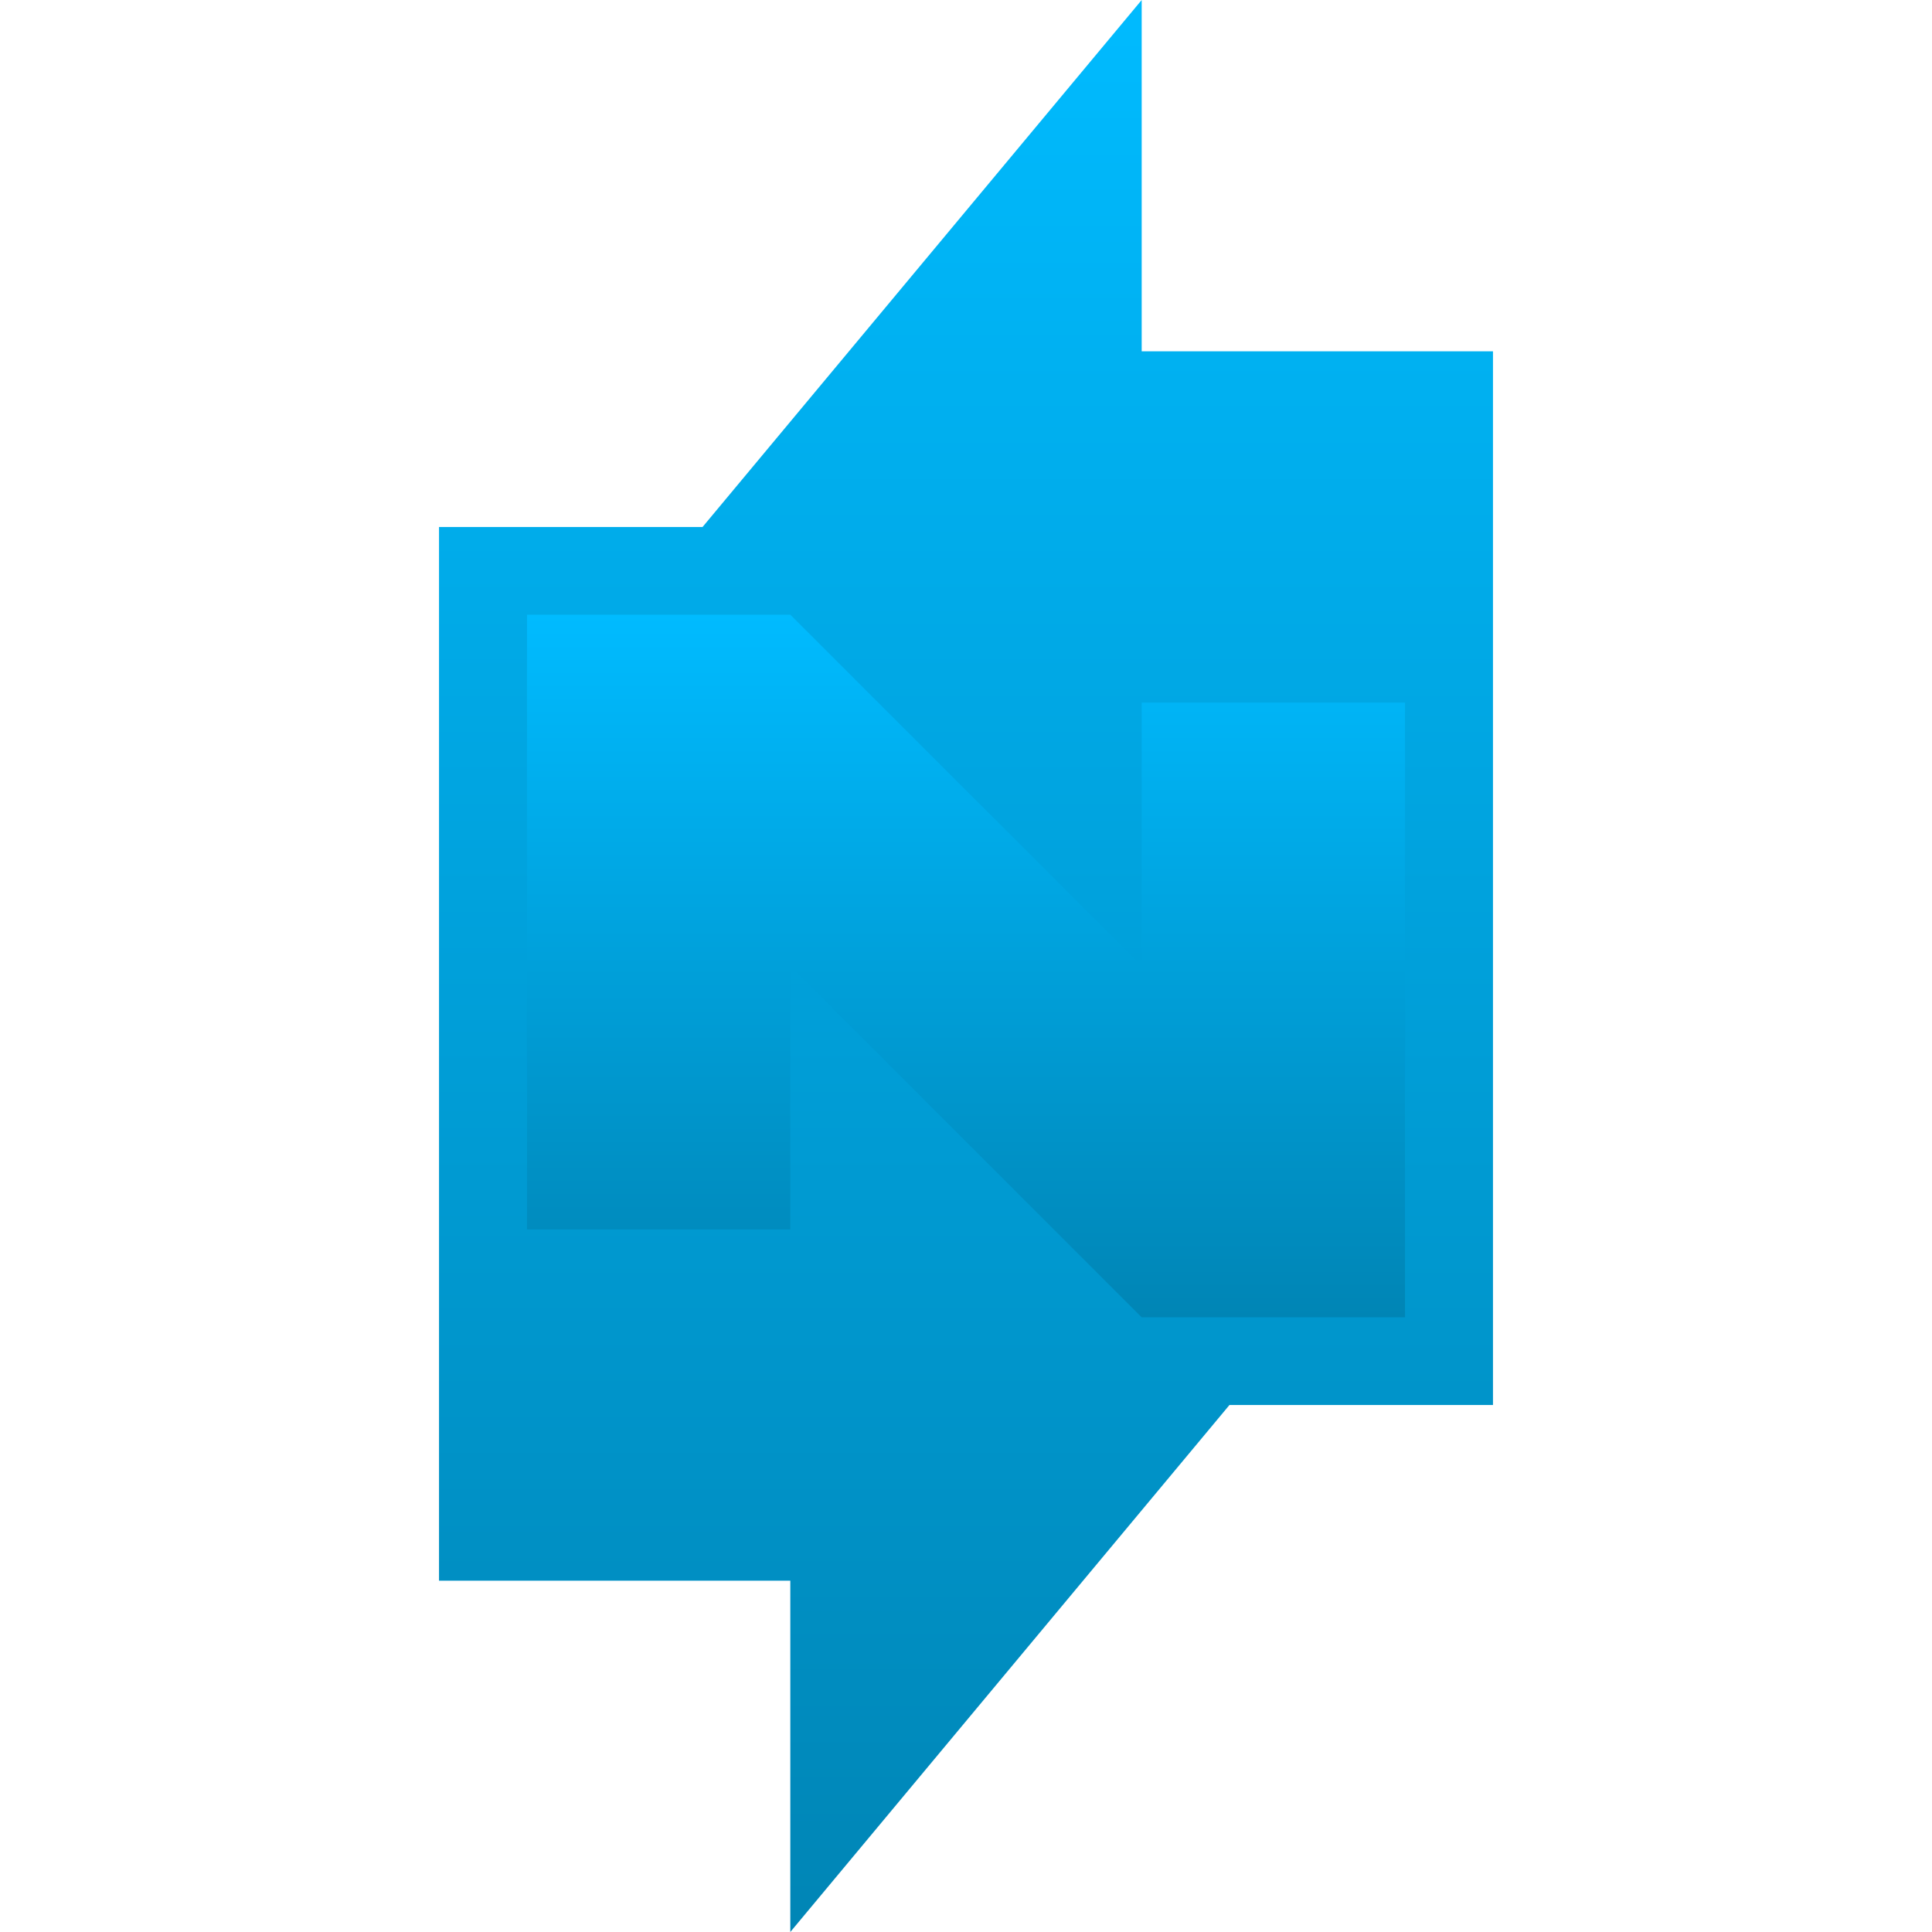 <svg xmlns="http://www.w3.org/2000/svg" xmlns:xlink="http://www.w3.org/1999/xlink" width="64" height="64" viewBox="0 0 64 64" version="1.1">
<defs>
<linearGradient id="linear0" gradientUnits="userSpaceOnUse" x1="0" y1="0" x2="0" y2="1" gradientTransform="matrix(34.914,0,0,64,14.543,0)">
<stop offset="0" style="stop-color:#00bbff;stop-opacity:1;"/>
<stop offset="1" style="stop-color:#0085b5;stop-opacity:1;"/>
</linearGradient>
<linearGradient id="linear1" gradientUnits="userSpaceOnUse" x1="0" y1="0" x2="0" y2="1" gradientTransform="matrix(29.086,0,0,23.273,17.457,20.363)">
<stop offset="0" style="stop-color:#00bbff;stop-opacity:1;"/>
<stop offset="1" style="stop-color:#0085b5;stop-opacity:1;"/>
</linearGradient>
</defs>
<g id="surface1">
<path style=" stroke:none;fill-rule:nonzero;fill:url(#linear0);" d="M 37.82 0 L 23.273 17.457 L 14.543 17.457 L 14.543 52.363 L 26.18 52.363 L 26.18 64 L 40.727 46.543 L 49.457 46.543 L 49.457 11.637 L 37.82 11.637 Z M 37.82 0 "/>
<path style=" stroke:none;fill-rule:nonzero;fill:url(#linear1);" d="M 17.457 20.363 L 17.457 40.727 L 26.18 40.727 L 26.18 32 L 37.82 43.637 L 46.543 43.637 L 46.543 23.273 L 37.82 23.273 L 37.82 32 L 26.18 20.363 Z M 17.457 20.363 "/>
</g>
</svg>
